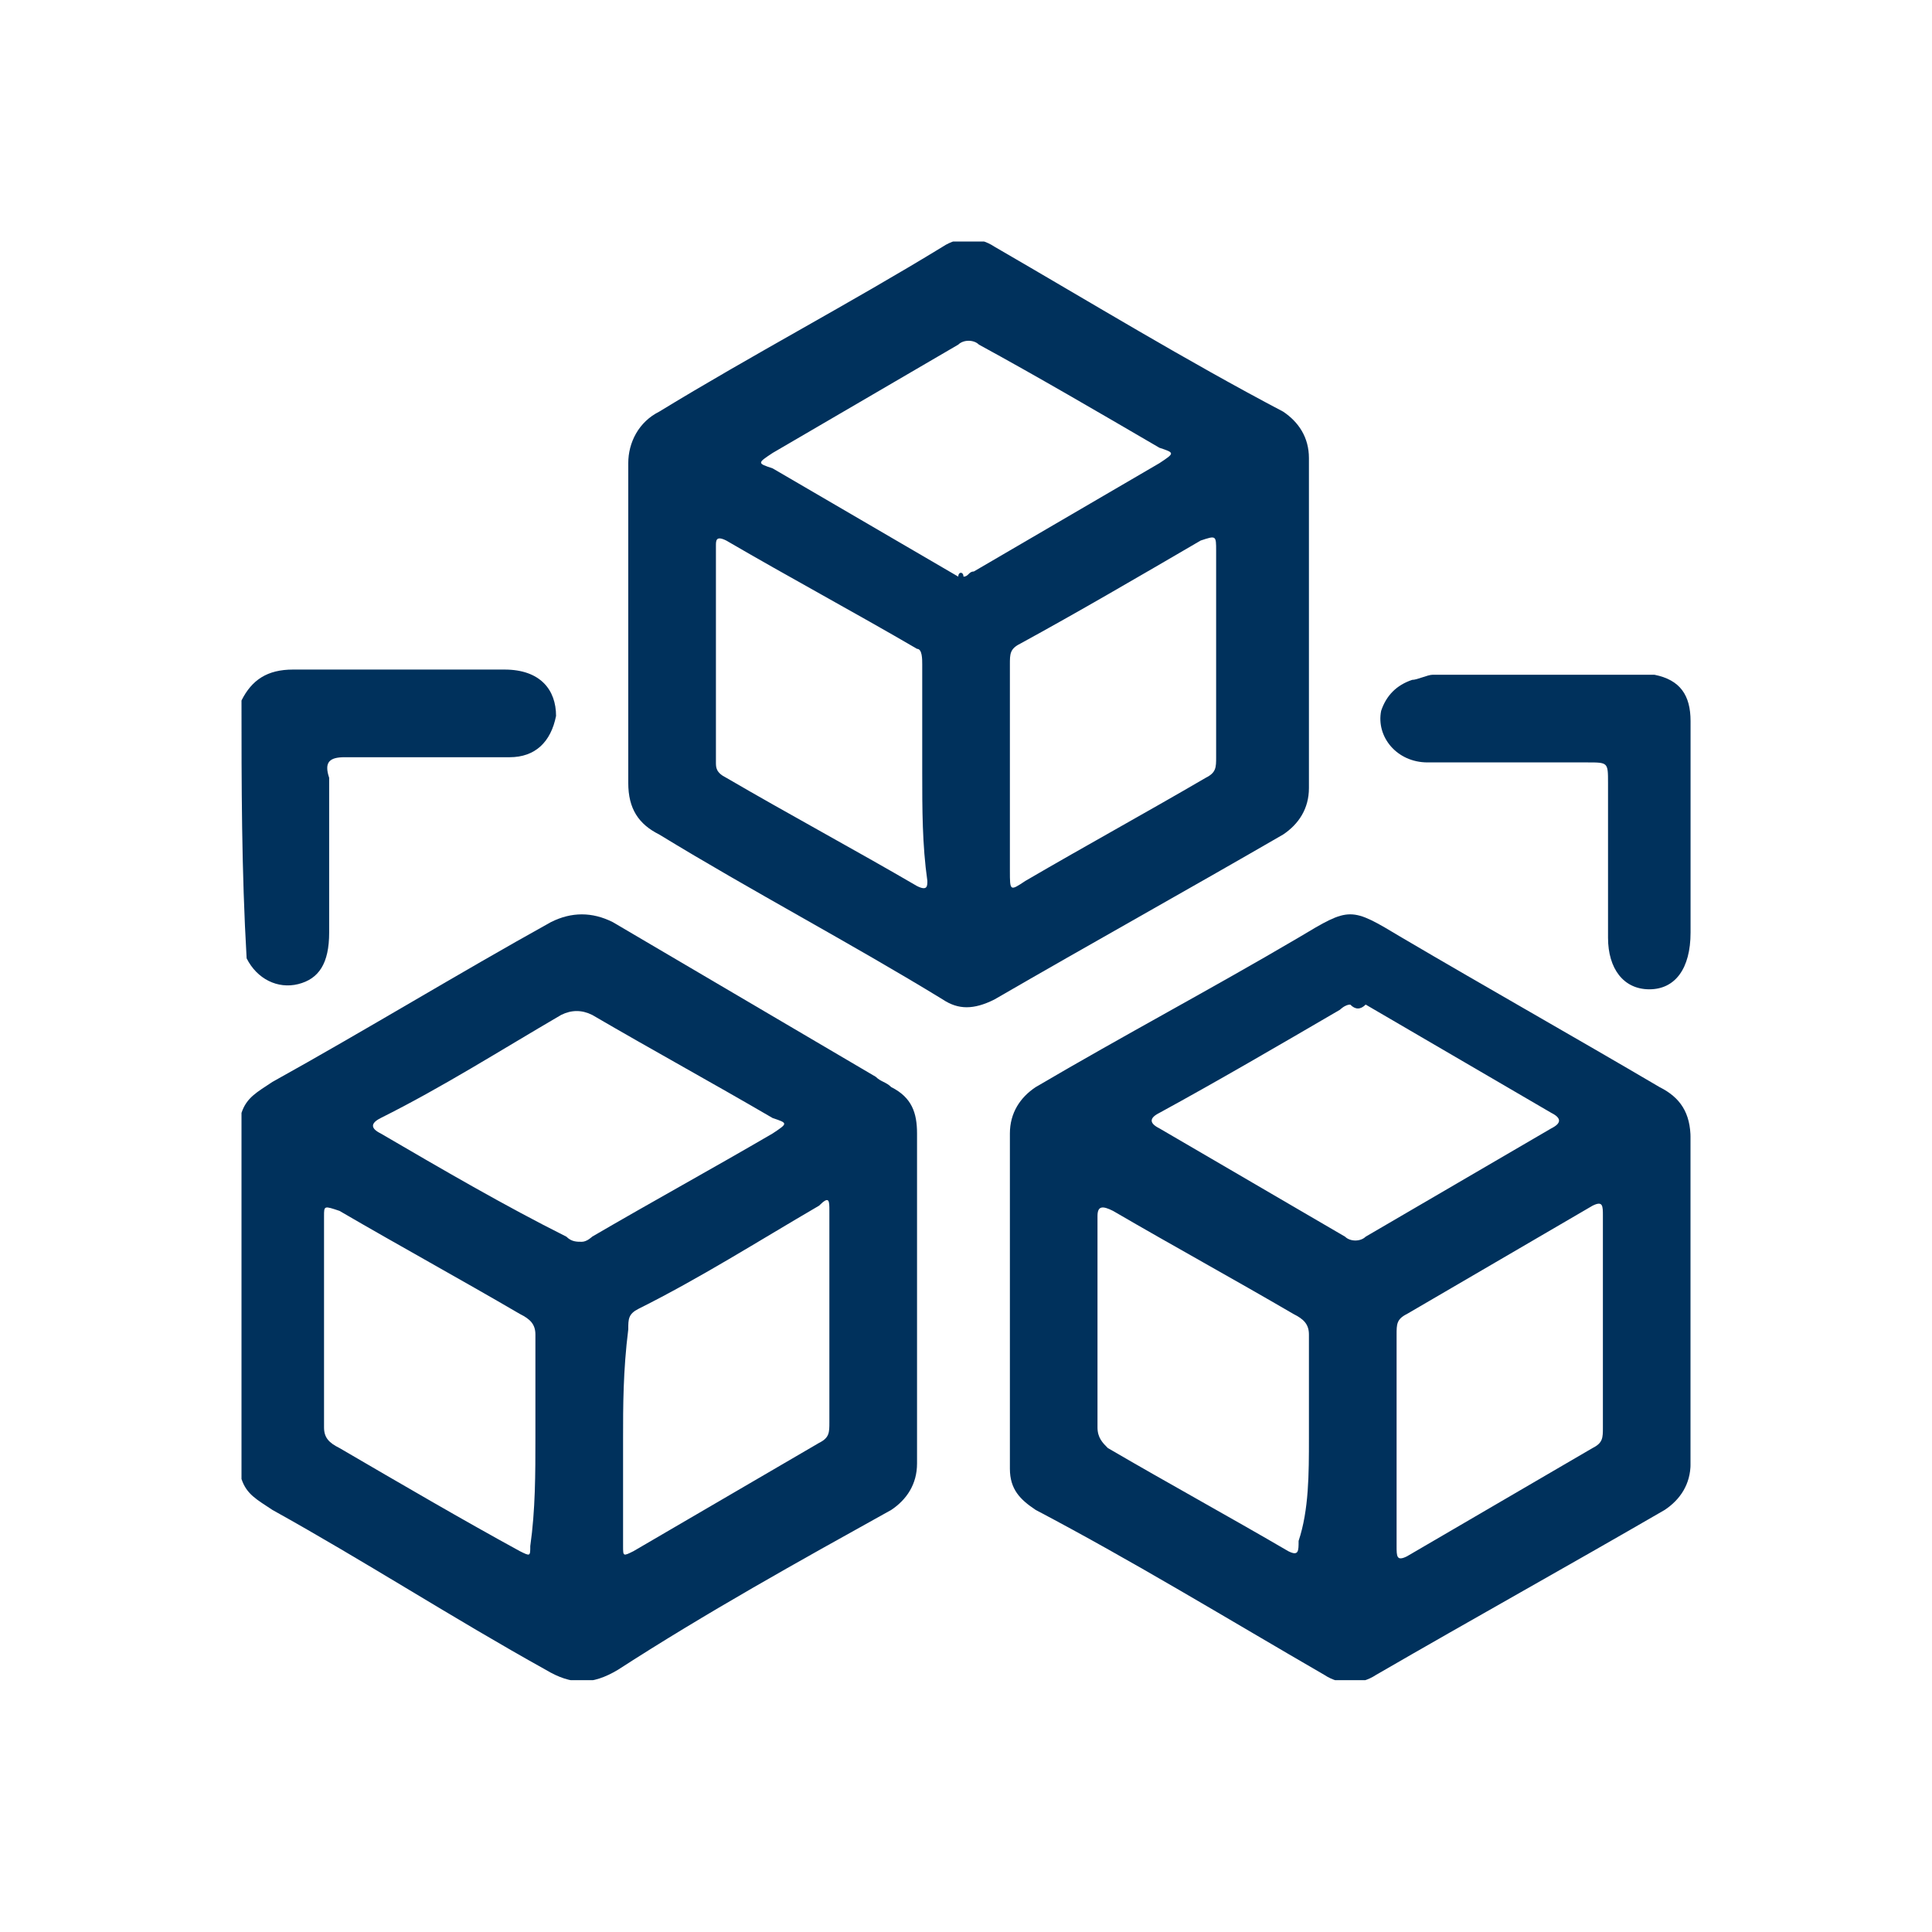 <svg width="32" height="32" viewBox="0 0 32 32" fill="none" xmlns="http://www.w3.org/2000/svg">
<g clip-path="url(#clip0_4395_18209)">
<path d="M4 18.433C4.085 18.177 4.256 18.091 4.512 17.92C6.05 17.066 7.587 16.127 9.125 15.273C9.466 15.102 9.808 15.102 10.149 15.273C11.601 16.127 13.053 16.981 14.505 17.835C14.591 17.92 14.676 17.92 14.762 18.006C15.103 18.177 15.189 18.433 15.189 18.774C15.189 20.568 15.189 22.362 15.189 24.241C15.189 24.582 15.018 24.838 14.762 25.009C13.224 25.863 11.687 26.718 10.235 27.657C9.808 27.913 9.466 27.913 9.039 27.657C7.502 26.803 6.05 25.863 4.512 25.009C4.256 24.838 4.085 24.753 4 24.497C4 22.447 4 20.483 4 18.433ZM8.868 23.814C8.868 23.216 8.868 22.618 8.868 22.105C8.868 21.935 8.783 21.849 8.612 21.764C7.587 21.166 6.648 20.653 5.623 20.056C5.367 19.97 5.367 19.97 5.367 20.141C5.367 21.337 5.367 22.447 5.367 23.643C5.367 23.814 5.452 23.899 5.623 23.984C6.648 24.582 7.673 25.18 8.612 25.693C8.783 25.778 8.783 25.778 8.783 25.607C8.868 25.009 8.868 24.411 8.868 23.814ZM9.637 20.568C9.722 20.568 9.808 20.483 9.808 20.483C10.833 19.885 11.772 19.372 12.797 18.774C13.053 18.604 13.053 18.604 12.797 18.518C11.772 17.92 10.833 17.408 9.808 16.81C9.637 16.725 9.466 16.725 9.295 16.81C8.27 17.408 7.331 18.006 6.306 18.518C6.135 18.604 6.135 18.689 6.306 18.774C7.331 19.372 8.356 19.97 9.381 20.483C9.466 20.568 9.552 20.568 9.637 20.568ZM10.32 23.814C10.32 24.411 10.32 25.009 10.32 25.607C10.32 25.778 10.32 25.778 10.491 25.693C11.516 25.095 12.541 24.497 13.566 23.899C13.737 23.814 13.737 23.728 13.737 23.557C13.737 22.362 13.737 21.251 13.737 20.056C13.737 19.885 13.737 19.799 13.566 19.97C12.541 20.568 11.601 21.166 10.576 21.678C10.406 21.764 10.406 21.849 10.406 22.02C10.32 22.703 10.32 23.301 10.32 23.814Z" fill="#00315C"/>
<path d="M4 11.602C4.171 11.261 4.427 11.09 4.854 11.09C6.05 11.09 7.16 11.09 8.356 11.09C8.954 11.09 9.21 11.431 9.21 11.858C9.125 12.286 8.868 12.542 8.441 12.542C7.502 12.542 6.648 12.542 5.708 12.542C5.452 12.542 5.367 12.627 5.452 12.883C5.452 13.738 5.452 14.592 5.452 15.446C5.452 15.958 5.281 16.214 4.939 16.3C4.598 16.385 4.256 16.214 4.085 15.873C4 14.421 4 12.969 4 11.602Z" fill="#00315C"/>
<path d="M10.406 10.405C10.406 9.466 10.406 8.612 10.406 7.672C10.406 7.331 10.577 6.989 10.919 6.818C12.456 5.879 14.079 5.025 15.616 4.085C15.872 3.914 16.214 3.914 16.47 4.085C18.093 5.025 19.631 5.964 21.253 6.818C21.509 6.989 21.68 7.245 21.68 7.587C21.68 9.381 21.68 11.259 21.68 13.053C21.68 13.395 21.509 13.651 21.253 13.822C19.631 14.761 18.093 15.615 16.47 16.555C16.129 16.726 15.872 16.726 15.616 16.555C14.079 15.615 12.456 14.761 10.919 13.822C10.577 13.651 10.406 13.395 10.406 12.968C10.406 12.199 10.406 11.259 10.406 10.405ZM15.275 12.797C15.275 12.199 15.275 11.601 15.275 11.003C15.275 10.918 15.275 10.747 15.189 10.747C14.164 10.149 13.054 9.551 12.029 8.953C11.858 8.868 11.858 8.953 11.858 9.039C11.858 10.235 11.858 11.43 11.858 12.626C11.858 12.711 11.858 12.797 12.029 12.882C13.054 13.48 14.164 14.078 15.189 14.676C15.36 14.761 15.36 14.676 15.36 14.591C15.275 13.993 15.275 13.395 15.275 12.797ZM16.727 12.797C16.727 13.309 16.727 13.907 16.727 14.42C16.727 14.761 16.727 14.761 16.983 14.591C18.008 13.993 18.947 13.48 19.972 12.882C20.143 12.797 20.143 12.711 20.143 12.541C20.143 11.43 20.143 10.235 20.143 9.124C20.143 8.868 20.143 8.868 19.887 8.953C18.862 9.551 17.837 10.149 16.897 10.662C16.727 10.747 16.727 10.832 16.727 11.003C16.727 11.601 16.727 12.199 16.727 12.797ZM15.958 9.551C16.043 9.551 16.043 9.466 16.129 9.466C17.154 8.868 18.178 8.27 19.203 7.672C19.46 7.502 19.46 7.502 19.203 7.416C18.178 6.818 17.154 6.22 16.214 5.708C16.129 5.623 15.958 5.623 15.872 5.708C14.848 6.306 13.823 6.904 12.798 7.502C12.541 7.672 12.541 7.672 12.798 7.758C13.823 8.356 14.848 8.953 15.872 9.551C15.872 9.466 15.958 9.466 15.958 9.551Z" fill="#00315C"/>
<path d="M28.001 21.508C28.001 22.447 28.001 23.301 28.001 24.241C28.001 24.582 27.83 24.838 27.573 25.009C25.951 25.949 24.413 26.803 22.791 27.742C22.534 27.913 22.193 27.913 21.936 27.742C20.314 26.803 18.776 25.863 17.154 25.009C16.897 24.838 16.727 24.668 16.727 24.326C16.727 22.447 16.727 20.568 16.727 18.774C16.727 18.433 16.897 18.177 17.154 18.006C18.606 17.152 20.058 16.383 21.509 15.529C22.364 15.016 22.364 15.016 23.218 15.529C24.67 16.383 26.036 17.152 27.488 18.006C27.83 18.177 28.001 18.433 28.001 18.86C28.001 19.714 28.001 20.568 28.001 21.508ZM26.549 21.935C26.549 21.337 26.549 20.739 26.549 20.141C26.549 19.97 26.549 19.885 26.378 19.97C25.353 20.568 24.328 21.166 23.303 21.764C23.132 21.849 23.132 21.935 23.132 22.105C23.132 23.301 23.132 24.411 23.132 25.607C23.132 25.778 23.132 25.863 23.303 25.778C24.328 25.18 25.353 24.582 26.378 23.984C26.549 23.899 26.549 23.814 26.549 23.643C26.549 23.045 26.549 22.447 26.549 21.935ZM22.364 16.639C22.278 16.639 22.193 16.725 22.193 16.725C21.168 17.323 20.143 17.92 19.203 18.433C19.033 18.518 19.033 18.604 19.203 18.689C20.228 19.287 21.253 19.885 22.278 20.483C22.364 20.568 22.534 20.568 22.62 20.483C23.645 19.885 24.67 19.287 25.695 18.689C25.865 18.604 25.865 18.518 25.695 18.433C24.67 17.835 23.645 17.237 22.62 16.639C22.534 16.725 22.449 16.725 22.364 16.639ZM21.68 23.814C21.68 23.216 21.68 22.618 21.68 22.105C21.68 21.935 21.595 21.849 21.424 21.764C20.399 21.166 19.46 20.653 18.435 20.056C18.264 19.97 18.178 19.97 18.178 20.141C18.178 21.337 18.178 22.447 18.178 23.643C18.178 23.814 18.264 23.899 18.349 23.984C19.374 24.582 20.314 25.095 21.339 25.693C21.509 25.778 21.509 25.693 21.509 25.522C21.68 25.009 21.68 24.411 21.68 23.814Z" fill="#00315C"/>
<path d="M28.001 13.738C28.001 14.336 28.001 14.848 28.001 15.446C28.001 16.044 27.745 16.386 27.318 16.386C26.891 16.386 26.634 16.044 26.634 15.532C26.634 14.678 26.634 13.823 26.634 12.969C26.634 12.628 26.634 12.628 26.293 12.628C25.439 12.628 24.499 12.628 23.645 12.628C23.133 12.628 22.791 12.201 22.876 11.774C22.962 11.517 23.133 11.347 23.389 11.261C23.474 11.261 23.645 11.176 23.73 11.176C24.926 11.176 26.122 11.176 27.232 11.176C27.318 11.176 27.403 11.176 27.403 11.176C27.83 11.261 28.001 11.517 28.001 11.944C28.001 12.457 28.001 13.055 28.001 13.738Z" fill="#00315C"/>
</g>
<defs>
<clipPath id="clip0_4395_18209">
<rect width="24" height="23.829" fill="white" transform="translate(4 4)"/>
</clipPath>
</defs>
</svg>

